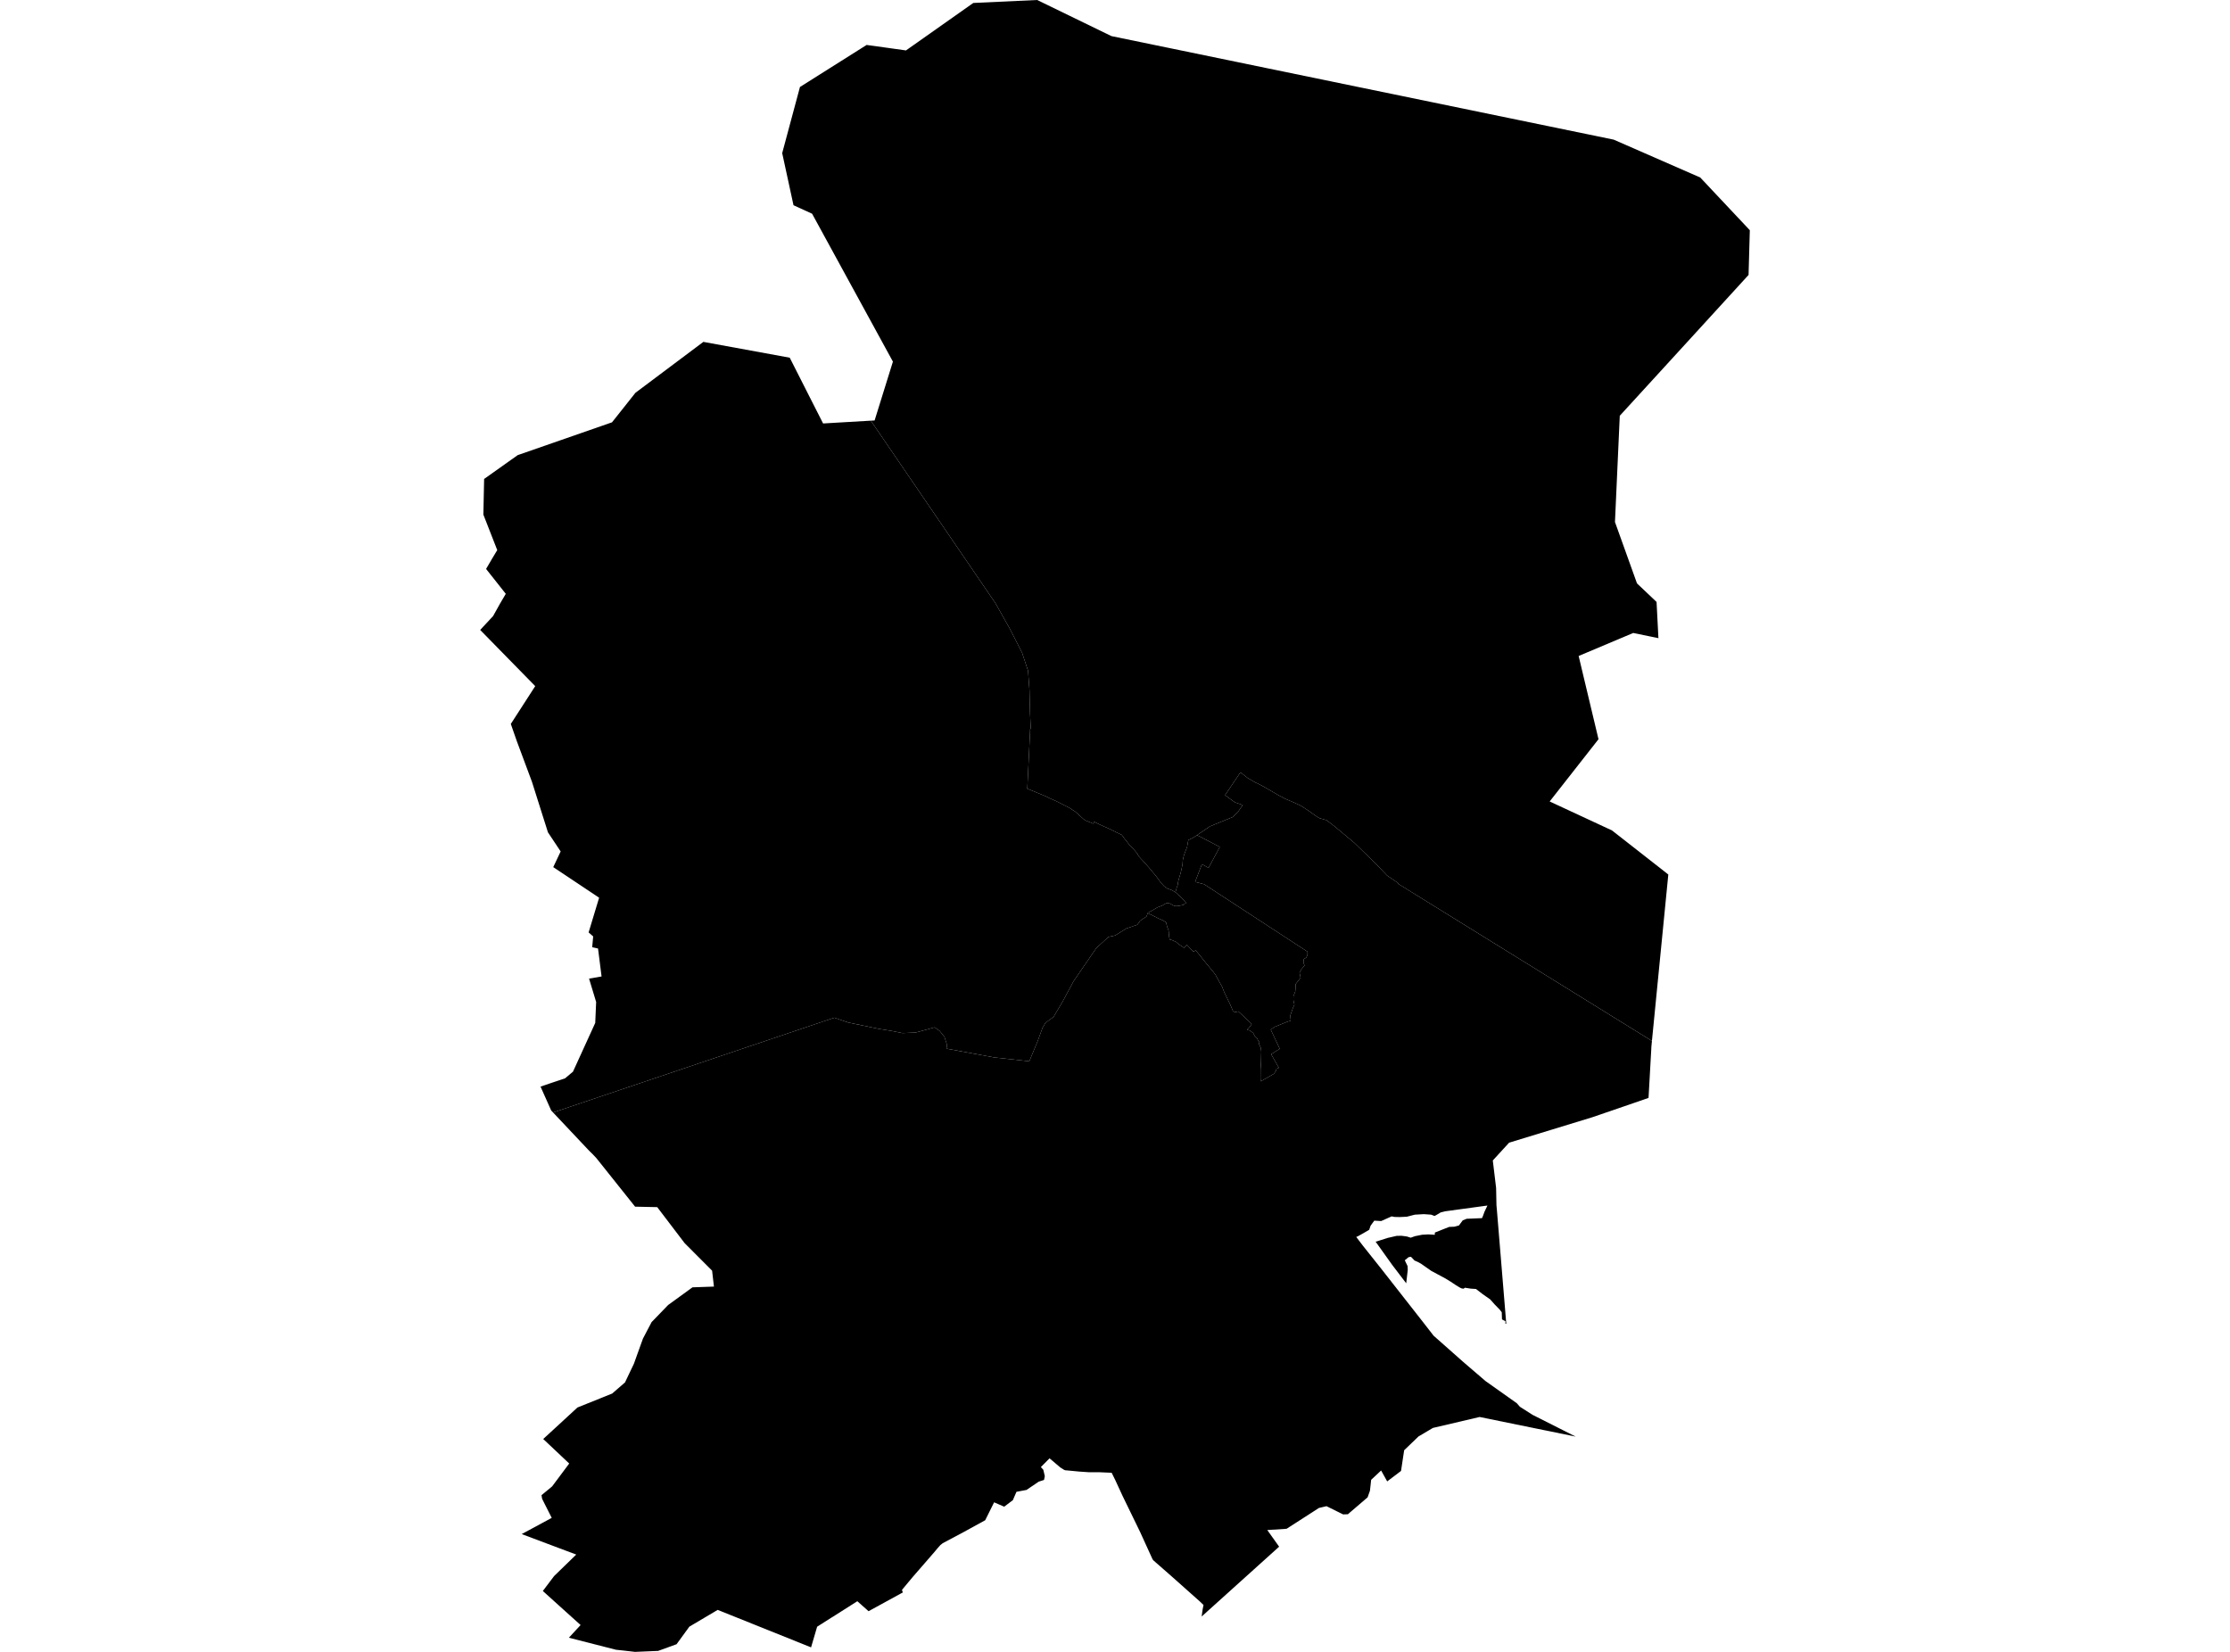 <?xml version='1.0'?>
<svg  baseProfile = 'tiny' width = '540' height = '400' stroke-linecap = 'round' stroke-linejoin = 'round' version='1.1' xmlns='http://www.w3.org/2000/svg'>
<path id='5000801001' title='5000801001'  d='M 277.921 221.133 278.819 221.533 280.49 222.39 281.664 222.901 282.369 223.356 282.617 224.392 282.977 225.331 283.101 226.796 283.253 227.514 283.764 227.638 284.703 228.039 285.186 228.439 285.863 228.936 286.291 229.199 286.706 229.53 287.396 228.785 288.253 229.682 288.999 230.442 289.551 230.124 290.601 231.409 292.244 233.467 293.791 235.318 294.344 236.064 295.242 237.707 295.905 238.867 296.443 240.235 297.935 243.315 298.612 244.917 299.151 245.069 299.869 244.917 301.416 246.354 303.115 247.956 302.576 248.729 301.954 249.378 302.659 249.53 303.501 250.18 303.833 250.87 304.427 251.436 304.689 252.044 304.979 252.348 304.827 252.762 305.311 253.729 305.421 254.641 305.366 257.086 305.242 258.867 305.228 261.188 305.269 261.851 307.465 260.608 308.419 260.055 308.57 259.89 309.04 259.227 309.068 258.826 309.675 258.55 307.811 255.276 309.896 253.964 307.714 249.323 308.667 248.646 310.214 248.025 311.858 247.362 312.562 247.182 312.452 245.912 313.059 244.144 313.446 243.273 313.198 242.182 313.211 241.202 313.653 240.083 313.722 239.199 313.736 238.301 314.413 237.472 314.938 236.74 314.689 235.566 315.173 234.641 315.891 233.812 315.628 233.011 315.739 232.21 316.305 231.892 316.609 231.243 316.623 230.456 291.581 214.116 289.399 213.55 291.043 209.268 292.645 210.152 295.38 205.097 290.905 202.749 289.883 202.251 290.048 202.113 290.145 202.03 293.004 200.097 298.501 197.845 299.91 196.423 300.932 194.931 299.04 194.296 296.651 192.541 300.38 187.017 302.093 188.37 304.054 189.517 304.565 189.724 306.236 190.608 309.496 192.514 311.278 193.453 313.267 194.296 315.048 195.124 316.802 196.271 318.515 197.5 319.482 198.108 321.209 198.605 323.156 200.083 327.949 204.088 333.225 209.213 335.849 211.975 338.626 213.881 338.543 213.992 399.855 251.961 400.021 252.058 399.883 253.494 399.883 253.508 399.855 254.144 399.22 265.47 399.192 265.856 395.684 267.072 385.587 270.539 365.532 276.671 365.421 276.713 361.485 281.008 362.286 287.652 362.369 291.699 362.369 291.796 362.452 292.735 362.465 292.859 364.496 317.486 364.744 320.552 364.537 320.539 364.551 319.945 363.709 319.489 363.653 317.762 363.198 317.169 363.17 317.141 361.872 315.801 360.863 314.655 359.814 313.923 358.916 313.287 357.41 312.127 356.153 312.044 354.731 311.823 354.413 312.058 353.943 311.989 353.474 311.768 352.479 311.16 351.236 310.331 349.869 309.503 348.087 308.55 346.637 307.776 345.311 306.851 344.109 306.008 343.294 305.566 342.535 305.235 341.664 304.323 341.07 304.434 340.173 305.18 340.849 306.588 340.891 307.5 340.518 310.746 337.148 306.326 333.115 300.677 333.943 300.428 336.015 299.765 338.184 299.268 339.385 299.24 340.711 299.42 341.595 299.71 342.659 299.337 344.372 298.992 345.919 298.909 347.438 299.006 347.452 298.467 350.905 297.099 352.203 297.044 353.294 296.74 353.598 296.326 354.206 295.511 355.159 295.124 356.222 295.083 358.874 294.972 359.137 294.351 359.468 293.439 360.186 291.92 349.952 293.315 348.86 293.591 347.756 294.254 347.369 294.448 346.554 294.13 344.786 294.006 342.604 294.13 340.67 294.627 338.93 294.71 337.659 294.682 336.996 294.544 334.454 295.677 332.783 295.58 331.899 296.796 331.554 297.79 330.242 298.564 328.86 299.337 328.419 299.53 329.993 301.602 334.413 307.155 340.352 314.738 344.454 319.972 347.148 323.439 354.344 329.807 359.717 334.42 367.3 339.793 368.046 340.649 371.126 342.61 381.554 347.873 374.206 346.367 374.192 346.367 372.493 346.022 358.294 343.122 358.239 343.135 346.982 345.773 343.529 347.818 343.515 347.818 343.501 347.831 340.269 350.939 340.021 351.174 339.703 353.273 339.441 355.014 339.261 356.188 335.919 358.715 335.905 358.715 334.441 356.077 332.023 358.343 331.913 359.42 331.733 360.994 331.167 362.583 326.954 366.188 326.595 366.506 326.416 366.671 325.242 366.713 321.222 364.724 321.209 364.724 319.385 365.152 318.101 365.981 311.554 370.193 306.913 370.497 306.885 370.497 306.885 370.511 309.744 374.53 291.291 391.16 291.291 391.174 290.988 391.436 291.195 389.862 291.43 388.646 290.587 387.831 283.57 381.588 279.233 377.79 279.026 377.431 276.112 371.036 271.816 362.196 270.048 358.37 269.192 356.63 266.319 356.506 263.778 356.506 261.333 356.34 258.57 356.077 257.921 356.022 257.631 355.898 256.761 355.345 254.151 353.135 252.051 355.249 252.645 355.912 253.004 357.459 252.811 358.37 251.526 358.785 248.57 360.787 246.14 361.243 245.269 363.26 243.17 364.848 240.725 363.785 238.57 368.122 233.142 371.105 228.28 373.688 227.7 374.157 227.01 374.931 226.25 375.843 222.604 380.041 221.057 381.823 219.993 383.094 218.419 384.986 218.612 385.622 218.018 385.939 210.325 390.152 207.604 387.735 201.54 391.588 201.388 391.671 197.866 393.909 197.866 393.923 196.402 398.909 173.791 389.834 166.927 393.895 163.833 398.149 163.791 398.163 159.372 399.765 153.819 400 153.764 400 150.628 399.641 150.615 399.641 149.178 399.489 137.756 396.575 139.372 394.82 140.587 393.508 140.587 393.494 135.186 388.633 131.457 385.262 131.457 385.249 131.485 385.207 134.178 381.644 139.523 376.45 139.537 376.436 137.327 375.608 126.333 371.478 133.598 367.555 133.598 367.541 131.941 364.268 131.278 362.942 131.126 362.058 133.419 360.166 133.709 359.917 137.673 354.613 137.825 354.392 137.838 354.392 131.54 348.453 134.385 345.843 139.827 340.829 148.211 337.459 148.225 337.459 151.347 334.751 152.852 331.588 153.501 330.235 154.427 327.652 155.698 324.13 157.783 320.152 161.816 315.981 161.83 315.981 167.686 311.727 172.866 311.547 172.88 311.547 172.438 307.693 165.794 301.036 159.151 292.307 153.791 292.196 144.427 280.456 143.57 279.544 142.645 278.633 133.93 269.392 202.037 246.436 205.338 247.583 212.907 249.157 215.863 249.627 218.543 250.166 221.72 250.028 224.289 249.337 226.319 248.771 227.521 249.613 228.695 251.064 229.33 253.039 229.178 253.923 240.711 256.05 249.247 256.989 251.305 252.03 252.452 248.881 253.156 247.68 255.131 246.229 257.369 242.431 259.965 237.61 265.463 229.586 268.419 226.878 270.048 226.519 272.769 224.82 275.421 223.923 276.112 222.928 277.617 221.948 277.756 221.561 277.921 221.133 Z' />
<path id='5000801002' title='5000801002'  d='M 400.021 252.058 399.855 251.961 338.543 213.992 338.626 213.881 335.849 211.975 333.225 209.213 327.949 204.088 323.156 200.083 321.209 198.605 319.482 198.108 318.515 197.5 316.802 196.271 315.048 195.124 313.267 194.296 311.278 193.453 309.496 192.514 306.236 190.608 304.565 189.724 304.054 189.517 302.093 188.37 300.38 187.017 296.651 192.541 299.04 194.296 300.932 194.931 299.91 196.423 298.501 197.845 293.004 200.097 290.145 202.03 290.048 202.113 289.883 202.251 288.764 202.928 287.756 203.412 287.452 205.11 287.438 205.193 287.383 205.304 287.106 205.994 286.858 206.657 286.664 207.224 286.485 207.983 286.416 208.329 286.36 209.24 286.236 209.834 286.112 210.483 285.863 211.519 285.808 211.685 285.435 212.942 285.297 213.494 285.214 214.047 285.145 214.434 284.896 215.069 284.841 215.414 284.62 216.022 284.606 216.077 284.399 215.939 283.764 215.552 282.99 215.276 282.811 215.249 281.913 214.613 281.319 213.978 281.084 213.715 280.131 212.39 279.814 212.003 278.943 210.953 278.322 210.207 277.673 209.461 277.258 208.992 277.051 208.771 276.499 208.163 275.849 207.459 275.587 207.072 275.49 206.823 275.352 206.657 275.104 206.34 274.814 205.981 274.04 205.138 273.791 204.959 273.28 204.309 272.935 203.867 272.521 203.356 272.479 203.315 272.12 202.831 271.941 202.555 271.609 202.141 271.236 201.975 270.325 201.547 269.703 201.229 268.294 200.539 267.3 200.124 266.333 199.669 265.228 199.13 264.952 199.006 264.786 199.461 262.783 198.646 262.327 198.287 261.526 197.569 260.311 196.492 259.993 196.285 259.814 196.188 259.151 195.732 259.026 195.649 255.78 194.006 255.283 193.785 254.123 193.26 253.156 192.79 250.946 191.878 248.86 191.022 248.764 190.981 249.468 176.464 249.606 176.533 249.427 172.68 249.289 167.169 248.943 162.417 247.507 158.08 244.565 152.307 241.057 146.077 210.932 101.948 210.877 101.865 211.72 101.823 211.789 101.809 216.222 87.569 196.651 51.754 192.148 49.696 189.413 37.086 189.413 37.072 193.709 21.077 193.709 21.064 193.736 21.05 209.855 10.884 214.758 11.561 219.385 12.21 235.684 0.718 246.333 0.221 251.153 0 269.137 8.743 283.888 11.782 306.512 16.45 390.753 33.812 411.72 42.983 423.709 55.732 423.722 55.732 423.722 55.746 423.419 66.575 408.446 82.956 392.244 100.663 392.231 100.677 392.231 100.704 391.07 126.381 391.07 126.409 396.402 141.271 401.14 145.76 401.568 154.075 401.595 154.53 395.49 153.273 382.286 158.84 382.272 158.84 384.979 170.193 387.079 178.992 387.079 179.006 375.256 194.075 390.352 201.091 390.366 201.105 393.847 203.826 403.101 211.064 403.985 211.768 400.021 252.058 Z' />
<path id='5000801003' title='5000801003'  d='M 210.877 101.865 210.932 101.948 241.057 146.077 244.565 152.307 247.507 158.08 248.943 162.417 249.289 167.169 249.427 172.68 249.606 176.533 249.468 176.464 248.764 190.981 248.86 191.022 250.946 191.878 253.156 192.79 254.123 193.26 255.283 193.785 255.78 194.006 259.026 195.649 259.151 195.732 259.814 196.188 259.993 196.285 260.311 196.492 261.526 197.569 262.327 198.287 262.783 198.646 264.786 199.461 264.952 199.006 265.228 199.13 266.333 199.669 267.3 200.124 268.294 200.539 269.703 201.229 270.325 201.547 271.236 201.975 271.609 202.141 271.941 202.555 272.12 202.831 272.479 203.315 272.521 203.356 272.935 203.867 273.28 204.309 273.791 204.959 274.04 205.138 274.814 205.981 275.104 206.34 275.352 206.657 275.49 206.823 275.587 207.072 275.849 207.459 276.499 208.163 277.051 208.771 277.258 208.992 277.673 209.461 278.322 210.207 278.943 210.953 279.814 212.003 280.131 212.39 281.084 213.715 281.319 213.978 281.913 214.613 282.811 215.249 282.99 215.276 283.764 215.552 284.399 215.939 284.606 216.077 284.62 216.022 286.278 217.541 287.272 218.702 286.775 218.867 286.609 218.923 286.651 219.088 285.518 219.351 284.717 219.42 284.178 219.282 283.308 218.785 282.742 218.66 282.286 218.771 281.443 219.282 280.269 219.724 278.874 220.552 277.949 221.05 277.921 221.133 277.756 221.561 277.617 221.948 276.112 222.928 275.421 223.923 272.769 224.82 270.048 226.519 268.419 226.878 265.463 229.586 259.965 237.61 257.369 242.431 255.131 246.229 253.156 247.68 252.452 248.881 251.305 252.03 249.247 256.989 240.711 256.05 229.178 253.923 229.33 253.039 228.695 251.064 227.521 249.613 226.319 248.771 224.289 249.337 221.72 250.028 218.543 250.166 215.863 249.627 212.907 249.157 205.338 247.583 202.037 246.436 133.93 269.392 133.64 269.075 133.474 268.909 130.891 263.122 133.405 262.265 136.83 261.119 138.142 260.014 138.75 259.503 144.109 247.762 144.123 247.721 144.137 247.721 144.358 242.638 142.645 236.975 145.67 236.45 145.67 236.436 144.814 229.682 143.405 229.365 143.405 229.337 143.64 226.754 142.535 225.787 145.076 217.39 145.076 217.376 133.971 209.972 135.767 206.174 135.753 206.16 132.686 201.547 128.819 189.323 125.131 179.42 123.695 175.304 129.606 166.146 116.278 152.541 119.413 149.171 119.579 148.867 121.07 146.188 122.452 143.84 122.479 143.798 117.714 137.776 117.797 137.61 119.247 135.138 120.104 133.715 120.407 133.218 120.407 133.204 117.051 124.613 117.231 115.981 125.325 110.235 125.325 110.221 125.573 110.138 148.198 102.265 149.012 101.243 153.888 95.097 153.916 95.083 170.297 82.804 170.325 82.776 170.338 82.79 191.236 86.616 195.919 95.856 199.316 102.541 199.33 102.541 210.877 101.865 Z' />
<path id='5000801004' title='5000801004'  d='M 277.921 221.133 277.949 221.05 278.874 220.552 280.269 219.724 281.443 219.282 282.286 218.771 282.742 218.66 283.308 218.785 284.178 219.282 284.717 219.42 285.518 219.351 286.651 219.088 286.609 218.923 286.775 218.867 287.272 218.702 286.278 217.541 284.62 216.022 284.841 215.414 284.896 215.069 285.145 214.434 285.214 214.047 285.297 213.494 285.435 212.942 285.808 211.685 285.863 211.519 286.112 210.483 286.236 209.834 286.36 209.24 286.416 208.329 286.485 207.983 286.664 207.224 286.858 206.657 287.106 205.994 287.383 205.304 287.438 205.193 287.452 205.11 287.756 203.412 288.764 202.928 289.883 202.251 290.905 202.749 295.38 205.097 292.645 210.152 291.043 209.268 289.399 213.55 291.581 214.116 316.623 230.456 316.609 231.243 316.305 231.892 315.739 232.21 315.628 233.011 315.891 233.812 315.173 234.641 314.689 235.566 314.938 236.74 314.413 237.472 313.736 238.301 313.722 239.199 313.653 240.083 313.211 241.202 313.198 242.182 313.446 243.273 313.059 244.144 312.452 245.912 312.562 247.182 311.858 247.362 310.214 248.025 308.667 248.646 307.714 249.323 309.896 253.964 307.811 255.276 309.675 258.55 309.068 258.826 309.04 259.227 308.57 259.89 308.419 260.055 307.465 260.608 305.269 261.851 305.228 261.188 305.242 258.867 305.366 257.086 305.421 254.641 305.311 253.729 304.827 252.762 304.979 252.348 304.689 252.044 304.427 251.436 303.833 250.87 303.501 250.18 302.659 249.53 301.954 249.378 302.576 248.729 303.115 247.956 301.416 246.354 299.869 244.917 299.151 245.069 298.612 244.917 297.935 243.315 296.443 240.235 295.905 238.867 295.242 237.707 294.344 236.064 293.791 235.318 292.244 233.467 290.601 231.409 289.551 230.124 288.999 230.442 288.253 229.682 287.396 228.785 286.706 229.53 286.291 229.199 285.863 228.936 285.186 228.439 284.703 228.039 283.764 227.638 283.253 227.514 283.101 226.796 282.977 225.331 282.617 224.392 282.369 223.356 281.664 222.901 280.49 222.39 278.819 221.533 277.921 221.133 Z' />
</svg>